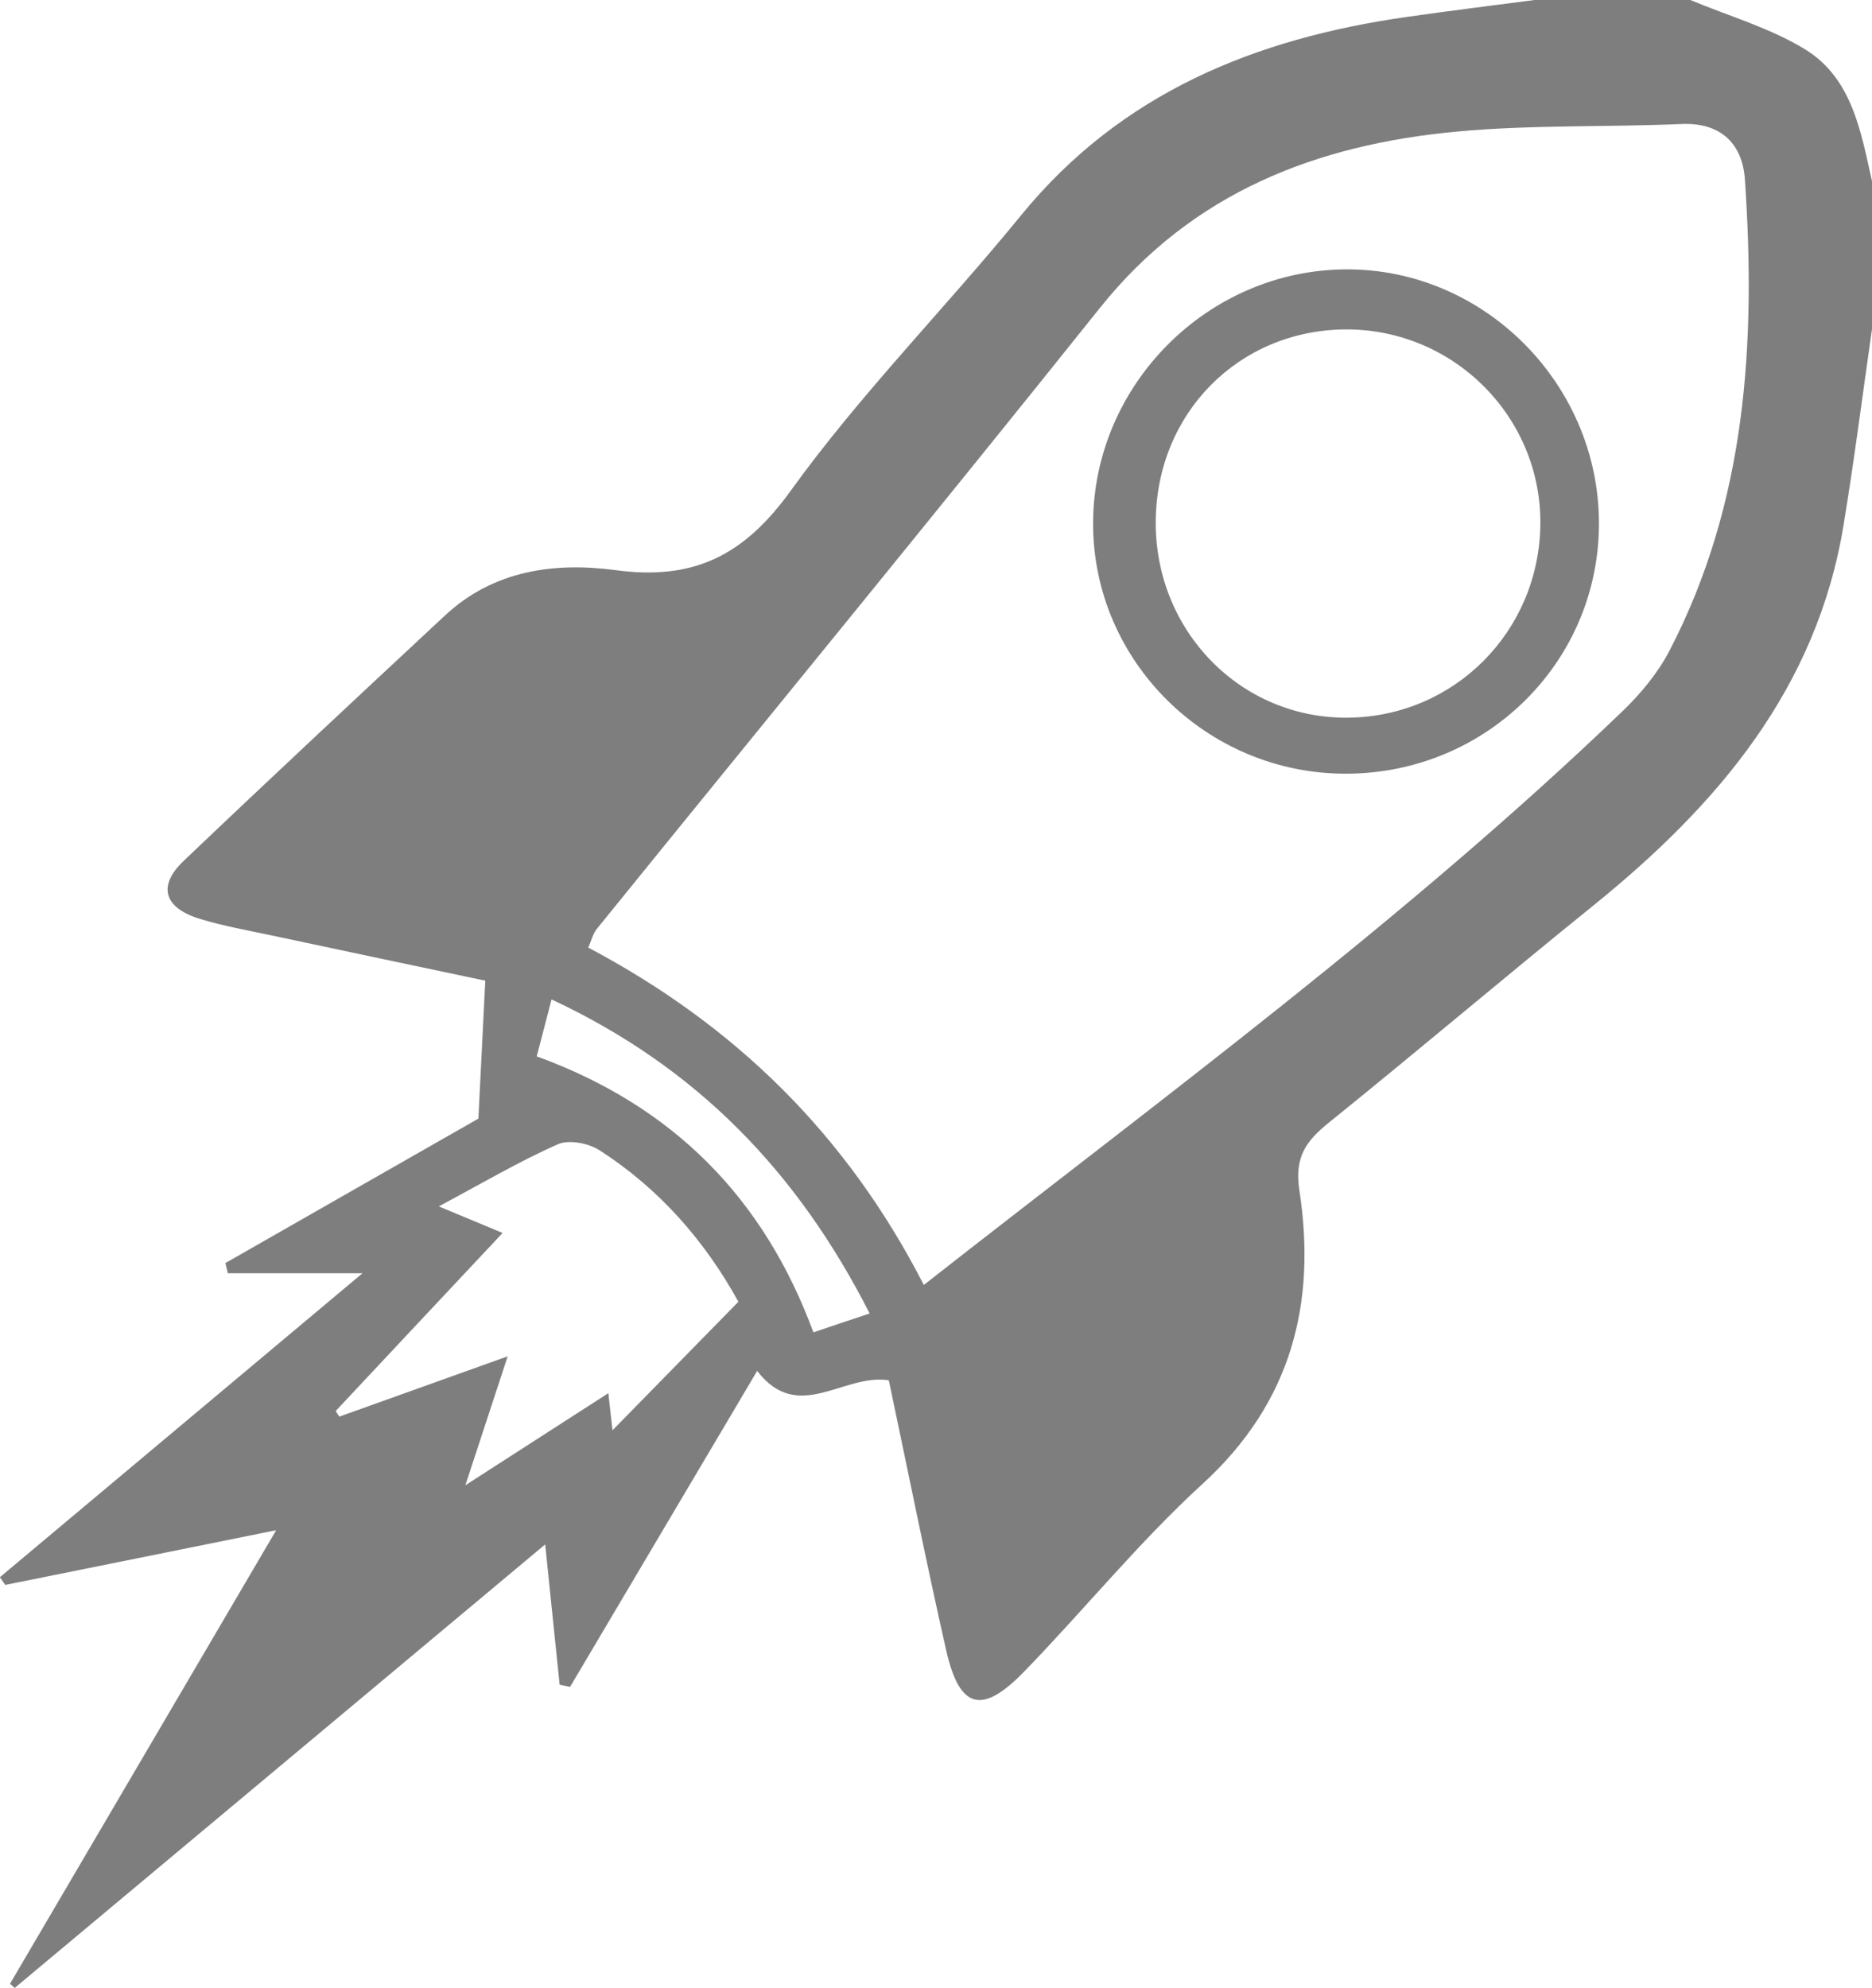 <?xml version="1.0" encoding="utf-8"?>
<!-- Generator: Adobe Illustrator 24.0.1, SVG Export Plug-In . SVG Version: 6.00 Build 0)  -->
<svg version="1.1" id="Layer_1" xmlns="http://www.w3.org/2000/svg" xmlns:xlink="http://www.w3.org/1999/xlink" x="0px" y="0px"
	 viewBox="0 0 143.77 152.63" style="enable-background:new 0 0 143.77 152.63;" xml:space="preserve">
<style type="text/css">
	.st0{fill:#7E7E7E;}
</style>
<g id="VNr6mR_1_">
	<g>
		<path class="st0" d="M143.77,25.26c-0.72,5.01-1.36,10.04-2.18,15.03c-2.06,12.58-9.68,21.52-19.22,29.23
			c-6.8,5.49-13.47,11.15-20.28,16.64c-1.76,1.42-2.69,2.63-2.3,5.21c1.33,8.67-0.59,16.3-7.43,22.55
			c-4.89,4.47-9.1,9.68-13.73,14.44c-3.23,3.32-4.94,2.84-5.96-1.65c-1.56-6.88-2.94-13.8-4.41-20.74
			c-3.52-0.54-6.95,3.38-10.11-0.72c-4.95,8.36-9.66,16.31-14.37,24.26c-0.27-0.06-0.54-0.11-0.8-0.17
			c-0.34-3.28-0.68-6.56-1.11-10.77c-13.93,11.64-27.33,22.85-40.74,34.05c-0.12-0.11-0.24-0.22-0.36-0.32
			c6.68-11.38,13.36-22.77,20.44-34.82c-7.47,1.51-14.14,2.86-20.81,4.2c-0.14-0.2-0.27-0.39-0.41-0.59
			c9.01-7.55,18.03-15.11,27.85-23.34c-4.12,0-7.23,0-10.34,0c-0.06-0.26-0.13-0.52-0.19-0.78c6.75-3.86,13.51-7.71,19.43-11.09
			c0.19-3.77,0.35-6.93,0.53-10.59c-5.26-1.11-10.82-2.28-16.39-3.47c-1.84-0.39-3.69-0.72-5.48-1.26c-2.81-0.84-3.33-2.53-1.3-4.46
			c6.65-6.34,13.38-12.61,20.1-18.87c3.72-3.46,8.42-4.08,13.06-3.46c5.99,0.81,9.86-1.09,13.47-6.1
			c5.36-7.43,11.87-14.01,17.68-21.13C86.11,7.11,96.41,2.96,108.04,1.3c3.27-0.47,6.54-0.87,9.81-1.3c3.99,0,7.98,0,11.97,0
			c2.96,1.24,6.13,2.14,8.83,3.8c3.61,2.23,4.27,6.33,5.13,10.16C143.77,17.73,143.77,21.49,143.77,25.26z M70.95,98.65
			c18.42-14.44,36.99-28.05,53.62-44.01c1.42-1.36,2.75-2.96,3.65-4.69c5.92-11.39,6.64-23.68,5.79-36.16
			c-0.18-2.67-1.77-4.4-4.86-4.27c-5.74,0.25-11.52,0.05-17.24,0.58c-10.79,1-20.33,4.66-27.42,13.52
			C71.71,39.6,58.72,55.41,45.84,71.31c-0.31,0.38-0.43,0.92-0.66,1.44C56.39,78.69,64.98,87.02,70.95,98.65z M25.78,108.33
			c0.09,0.14,0.18,0.29,0.28,0.43c4.14-1.48,8.28-2.97,12.93-4.63c-1.15,3.5-2.08,6.33-3.25,9.9c4.11-2.65,7.48-4.82,10.98-7.07
			c0.12,1.03,0.19,1.71,0.32,2.85c3.42-3.49,6.51-6.64,9.67-9.87c-2.63-4.76-6.12-8.7-10.65-11.62c-0.85-0.55-2.37-0.85-3.22-0.47
			c-3,1.33-5.85,3.01-9.14,4.77c1.85,0.77,3.22,1.34,4.9,2.04C34.19,99.35,29.99,103.84,25.78,108.33z M66.79,100.84
			c-5.55-10.9-13.28-18.9-24.43-24.11c-0.43,1.64-0.77,2.94-1.14,4.37c10.52,3.83,17.46,10.92,21.25,21.19
			C64,101.77,65.2,101.37,66.79,100.84z"/>
		<path class="st0" d="M103.42,59.4c-10.72,0.04-19.5-8.64-19.47-19.25c0.03-10.61,8.8-19.41,19.41-19.47
			c10.57-0.06,19.38,8.73,19.44,19.4C122.86,50.74,114.22,59.36,103.42,59.4z M88.76,40.1c-0.02,8.4,6.57,15.09,14.78,15
			c8.17-0.09,14.67-6.63,14.76-14.85c0.08-8.25-6.66-14.99-14.95-14.96C95.11,25.34,88.78,31.76,88.76,40.1z"/>
	</g>
</g>
</svg>
